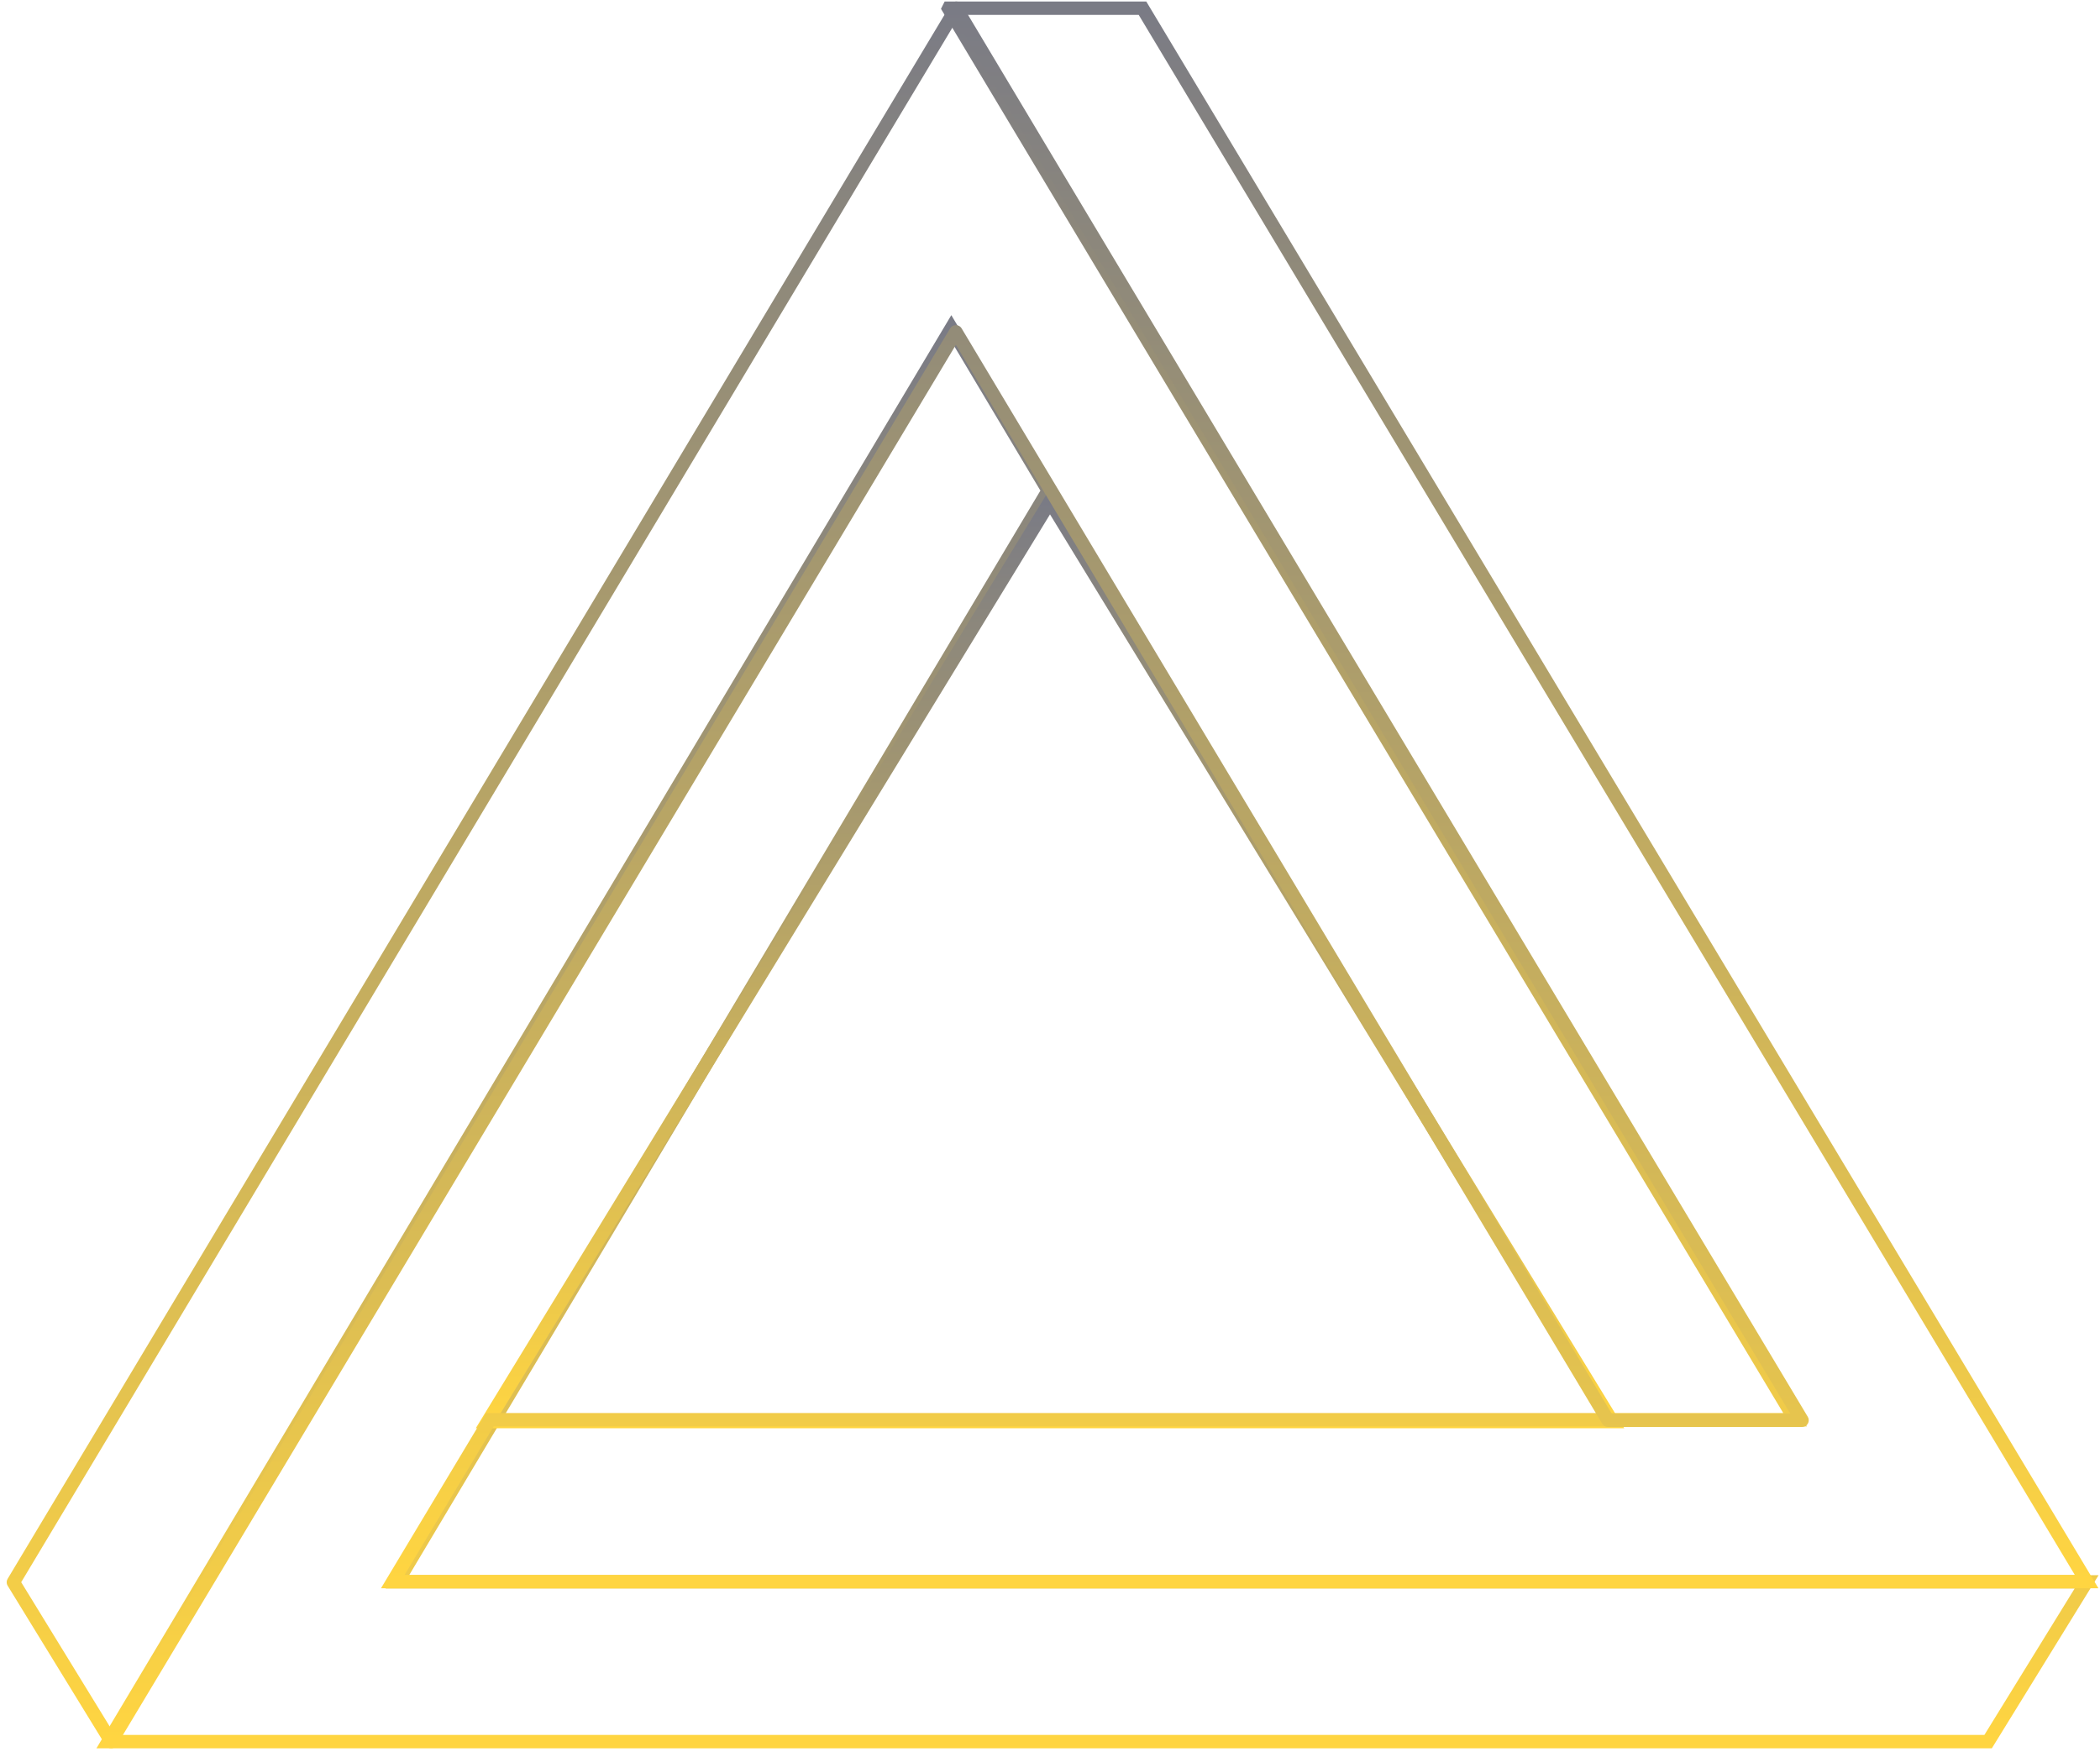 <svg width="157" height="131" viewBox="0 0 157 131" fill="none" xmlns="http://www.w3.org/2000/svg">
<path d="M156 118.278L148.636 130.223H8.092L15.225 118.278L22.467 106.135L71.122 24.541L78.364 36.684L36.95 106.135L29.709 118.278H156Z" stroke="url(#paint0_linear_260_317)" stroke-miterlimit="10"/>
<path d="M78.5 37.502L120.542 106.295H36.458L78.5 37.502Z" stroke="url(#paint1_linear_260_317)" stroke-miterlimit="10"/>
<path d="M156 118.259H29.366L36.627 106.155H134.202L85.415 24.822L78.153 12.717L70.919 0.639L70.932 0.613H85.415L92.676 12.717L148.738 106.155L156 118.259Z" stroke="url(#paint2_linear_260_317)" stroke-miterlimit="10"/>
<path d="M134.725 106.196H120.213L78.719 36.923L71.463 24.811L22.714 106.196L15.457 118.308L8.31 130.223L1 118.308L8.256 106.196L64.221 12.738L71.491 0.613L78.719 12.699L85.975 24.811L134.725 106.196Z" stroke="url(#paint3_linear_260_317)" stroke-miterlimit="10" stroke-linejoin="round"/>
<defs>
<linearGradient id="paint0_linear_260_317" x1="82.046" y1="24.541" x2="82.046" y2="130.223" gradientUnits="userSpaceOnUse">
<stop stop-color="#7A7B85"/>
<stop offset="1" stop-color="#FFD541"/>
</linearGradient>
<linearGradient id="paint1_linear_260_317" x1="78.5" y1="37.502" x2="78.5" y2="106.295" gradientUnits="userSpaceOnUse">
<stop stop-color="#7A7B85"/>
<stop offset="1" stop-color="#FFD541"/>
</linearGradient>
<linearGradient id="paint2_linear_260_317" x1="92.683" y1="0.613" x2="92.683" y2="118.259" gradientUnits="userSpaceOnUse">
<stop stop-color="#7A7B85"/>
<stop offset="1" stop-color="#FFD541"/>
</linearGradient>
<linearGradient id="paint3_linear_260_317" x1="67.863" y1="0.613" x2="67.863" y2="130.223" gradientUnits="userSpaceOnUse">
<stop stop-color="#7A7B85"/>
<stop offset="1" stop-color="#FFD541"/>
</linearGradient>
</defs>
</svg>
